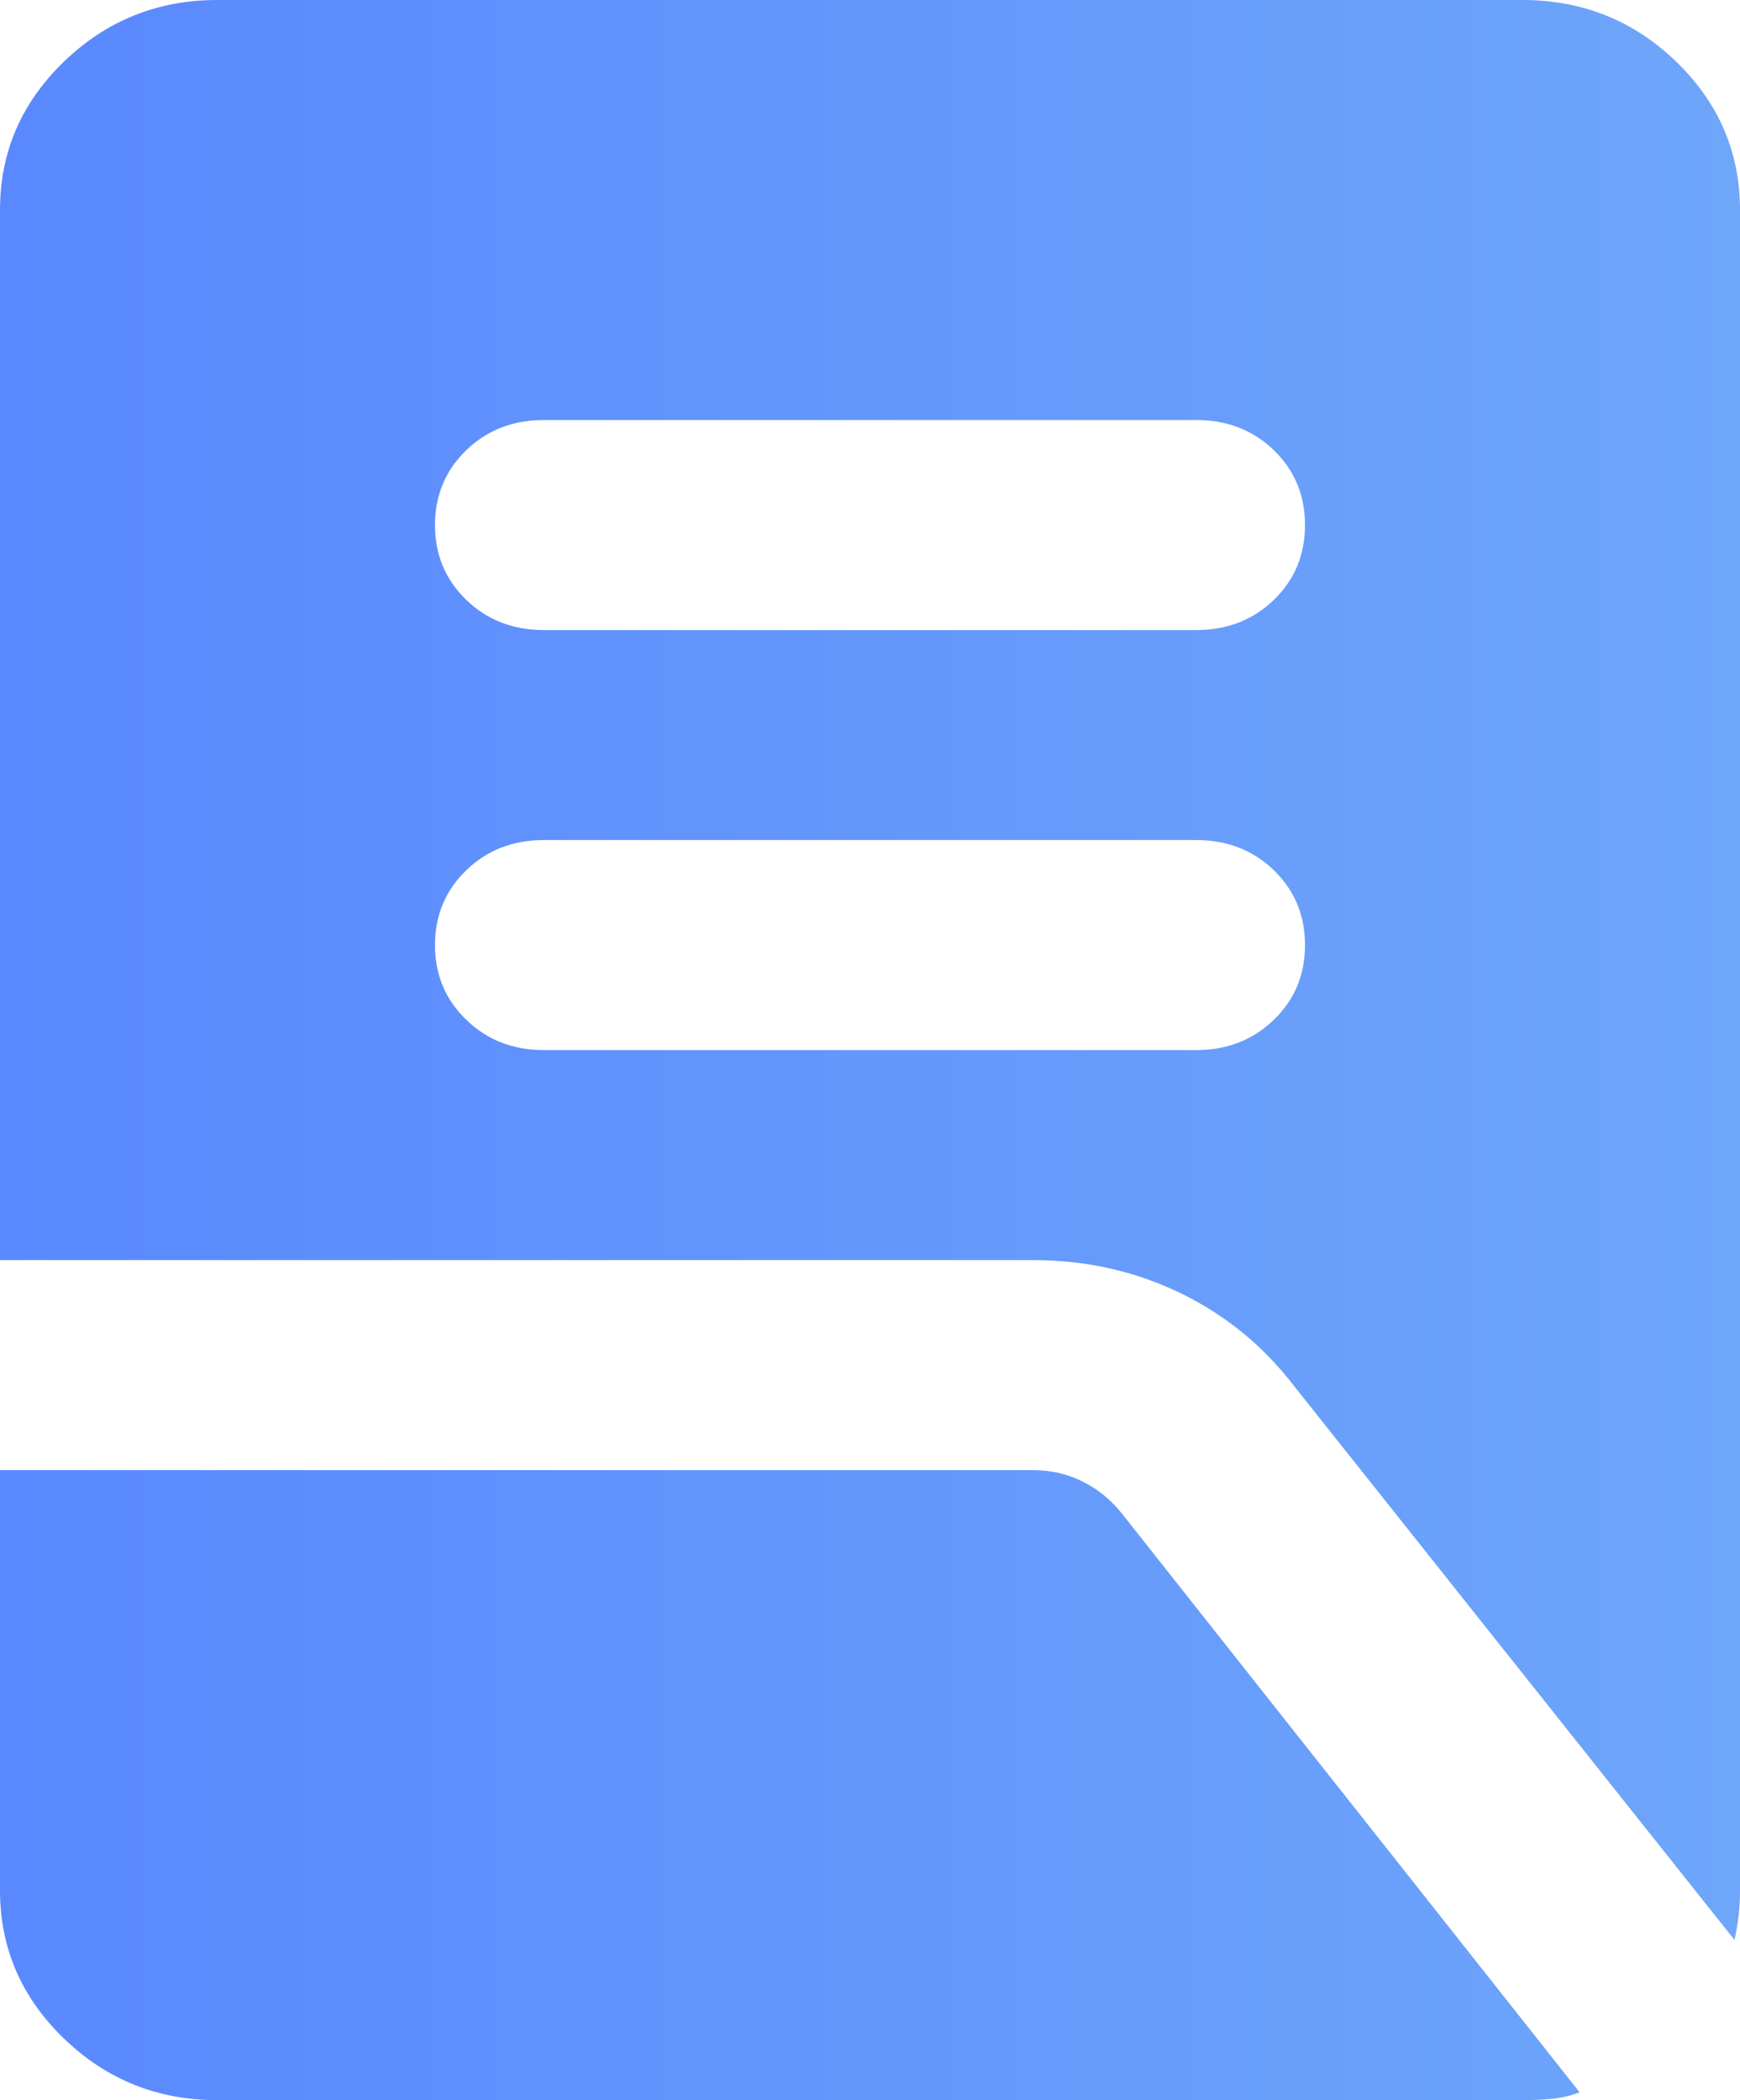 <svg width="29" height="35" viewBox="0 0 29 35" fill="none" xmlns="http://www.w3.org/2000/svg">
    <path d="M9.062 17.5H19.938C20.451 17.5 20.882 17.332 21.23 16.996C21.577 16.661 21.75 16.246 21.75 15.75C21.75 15.254 21.577 14.838 21.23 14.502C20.882 14.167 20.451 14 19.938 14H9.062C8.549 14 8.119 14.167 7.772 14.502C7.424 14.838 7.25 15.254 7.25 15.75C7.25 16.246 7.424 16.661 7.772 16.996C8.119 17.332 8.549 17.5 9.062 17.5ZM9.062 10.5H19.938C20.451 10.5 20.882 10.333 21.23 9.998C21.577 9.662 21.75 9.246 21.75 8.75C21.75 8.254 21.577 7.838 21.23 7.502C20.882 7.167 20.451 7 19.938 7H9.062C8.549 7 8.119 7.167 7.772 7.502C7.424 7.838 7.25 8.254 7.25 8.75C7.25 9.246 7.424 9.662 7.772 9.998C8.119 10.333 8.549 10.5 9.062 10.5ZM28.909 32.331L21.569 23.1C21.055 22.429 20.421 21.911 19.666 21.546C18.91 21.182 18.095 21 17.219 21H0V3.5C0 2.538 0.355 1.713 1.066 1.027C1.775 0.342 2.628 0 3.625 0H25.375C26.372 0 27.226 0.342 27.936 1.027C28.645 1.713 29 2.538 29 3.5V31.5C29 31.646 28.993 31.785 28.978 31.916C28.962 32.047 28.94 32.185 28.909 32.331ZM3.625 35C2.628 35 1.775 34.658 1.066 33.973C0.355 33.287 0 32.462 0 31.5V24.5H17.219C17.521 24.5 17.801 24.566 18.058 24.698C18.314 24.828 18.533 25.01 18.714 25.244L26.327 34.869C26.175 34.927 26.017 34.964 25.852 34.979C25.685 34.993 25.526 35 25.375 35H3.625Z" fill="url(#paint0_linear_64_860)"/>
    <defs>
        <linearGradient id="paint0_linear_64_860" x1="0" y1="17.111" x2="29" y2="17.111" gradientUnits="userSpaceOnUse">
            <stop stop-color="#5081FF"/>
            <stop offset="0" stop-color="#5A88FE"/>
            <stop offset="1" stop-color="#6EA6FA"/>
        </linearGradient>
    </defs>
</svg>

